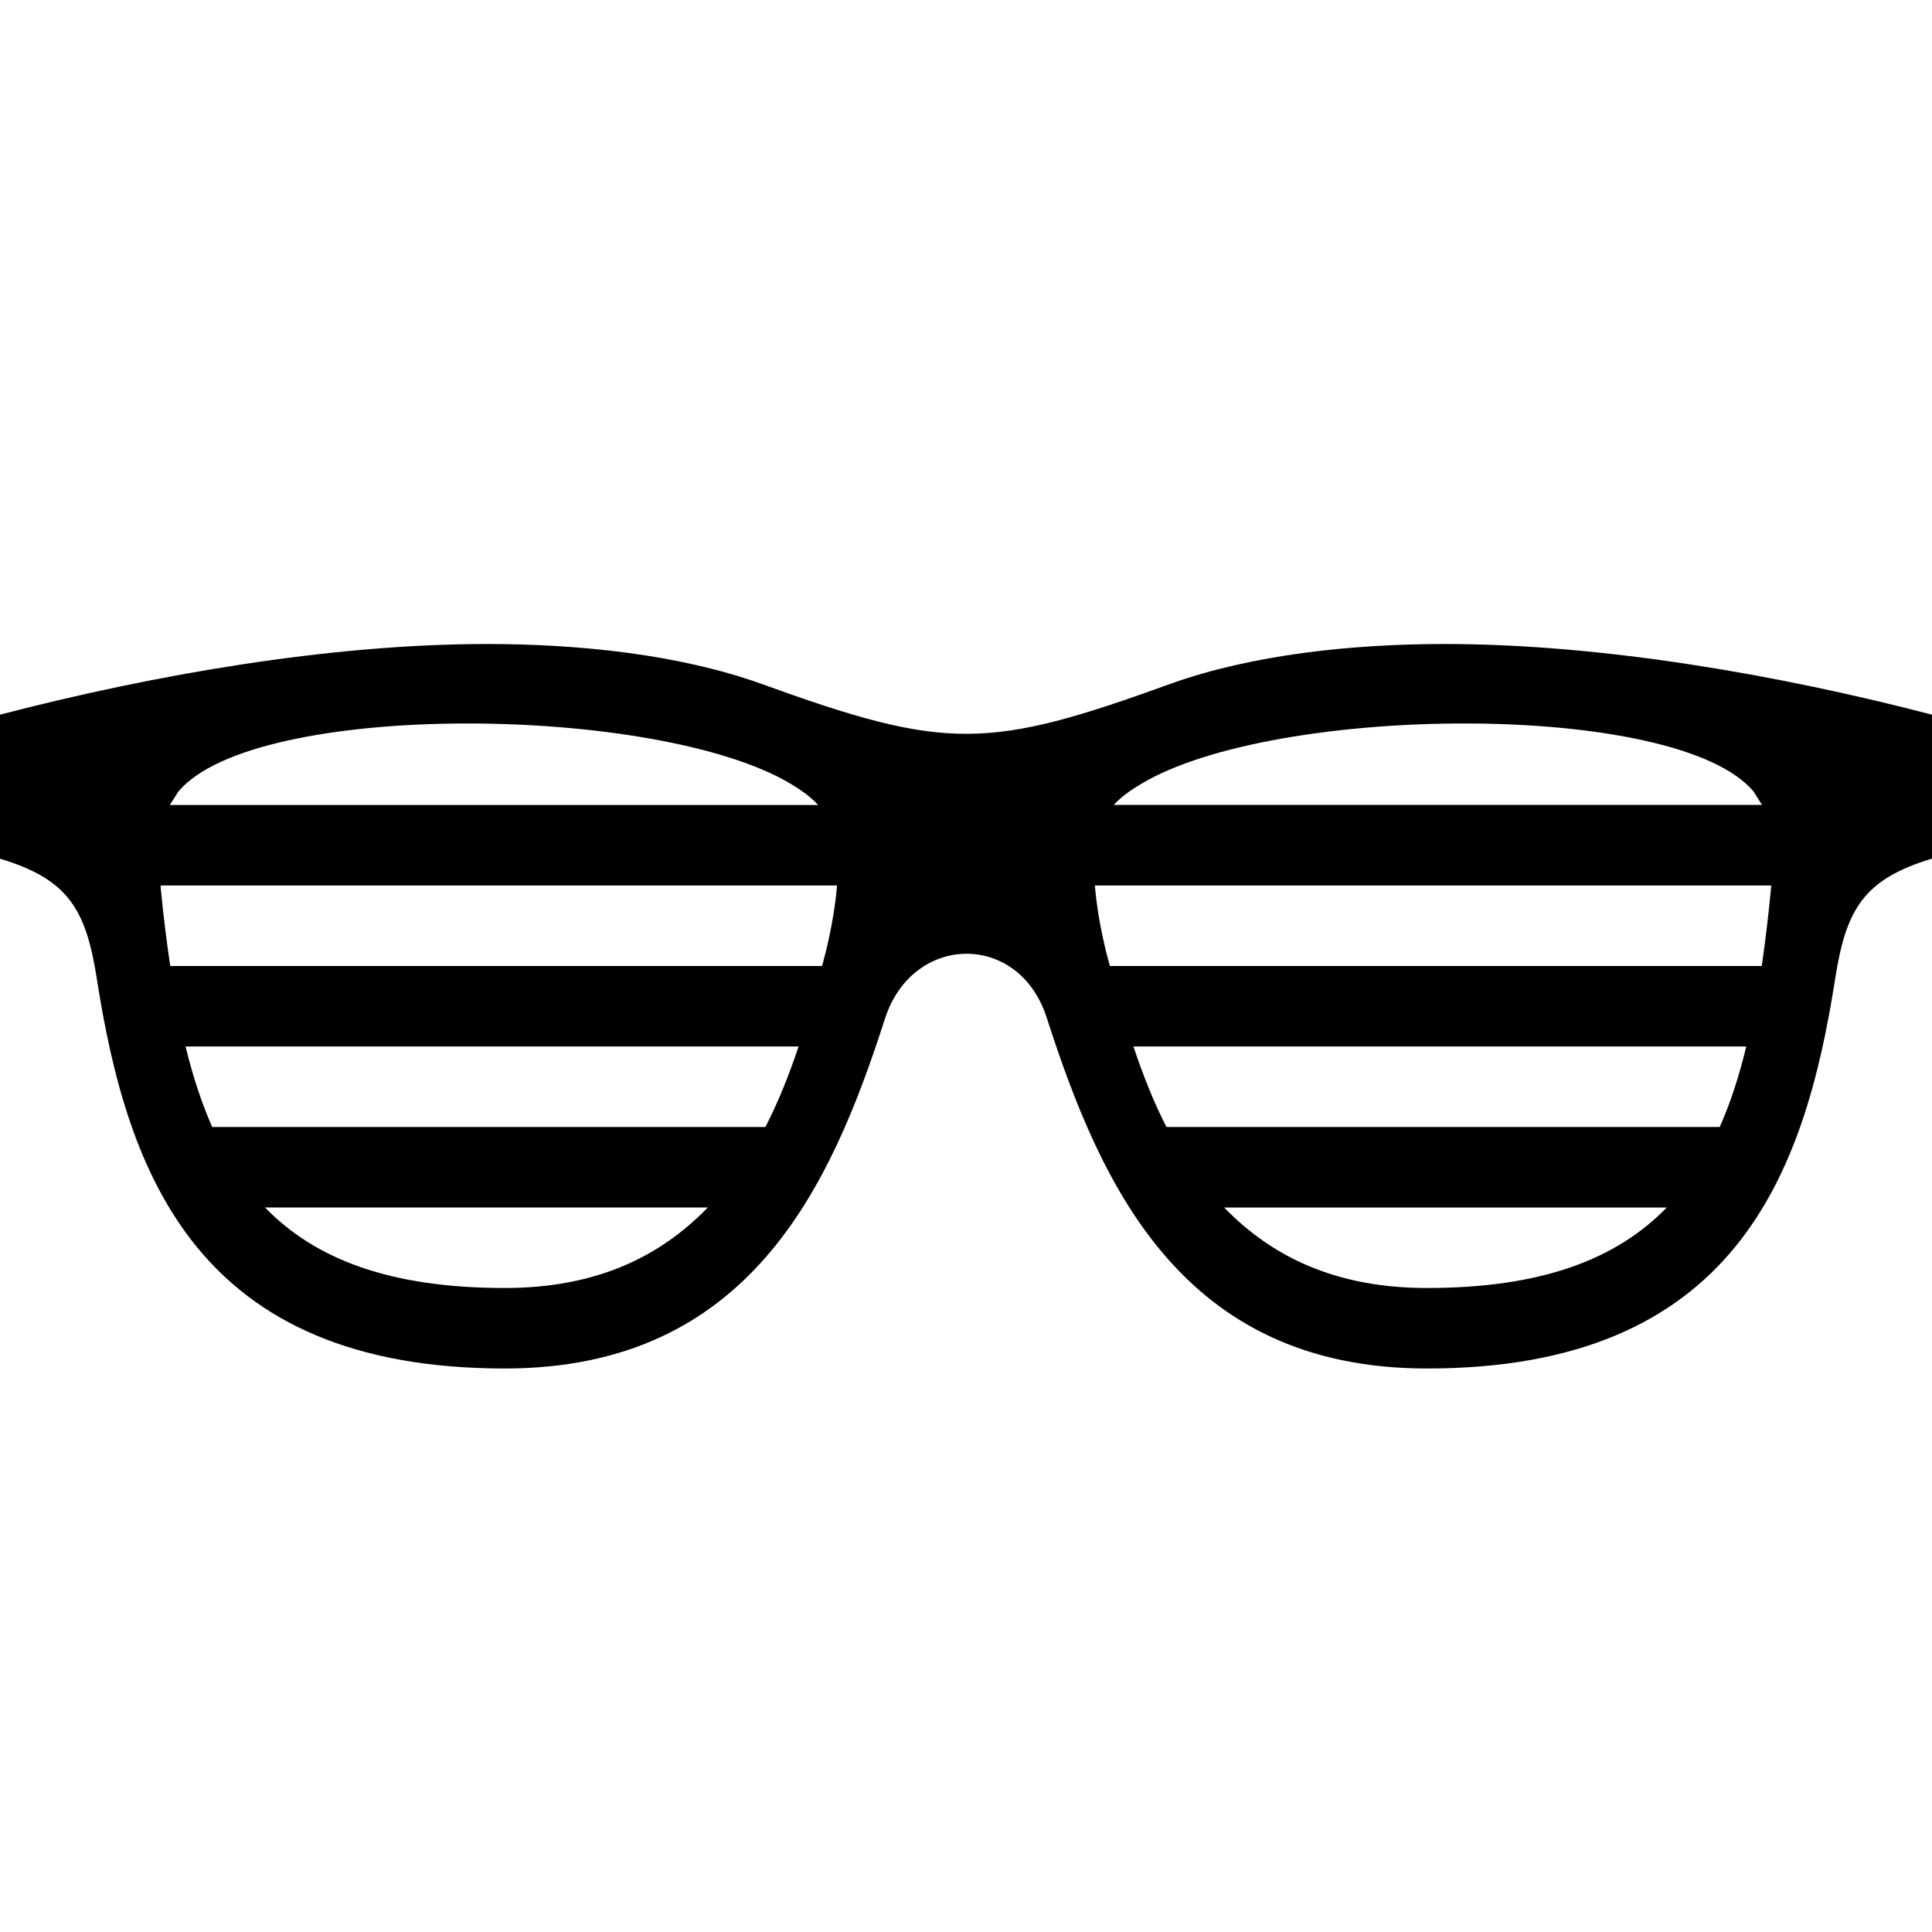 <svg xmlns="http://www.w3.org/2000/svg" width="24" height="24" viewBox="0 0 24 24"><path d="M17.945 8c-1.139 0-2.377.129-3.395.491-2.283.828-2.792.838-5.103 0-1.015-.362-2.256-.491-3.392-.491-1.971 0-4.17.387-6.055.878v1.789c.847.255 1.068.627 1.203 1.493.381 2.443 1.255 4.84 5.068 4.84 3.037 0 4.051-2.259 4.722-4.345.341-1.06 1.663-1.087 2.009-.015.674 2.089 1.682 4.36 4.725 4.36 3.814 0 4.689-2.397 5.07-4.841.135-.866.355-1.237 1.203-1.493v-1.788c-1.887-.491-4.084-.878-6.055-.878zm-8.117 1.74c.127.077.24.157.335.26h-8.054l.107-.167c.948-1.135 5.953-1.089 7.612-.093zm-7.832 1.26h8.402c-.019.225-.059.487-.137.814l-.049.186h-8.097c-.047-.31-.086-.633-.119-.973v-.027zm.64 3c-.134-.303-.242-.637-.331-1h7.615c-.117.351-.251.688-.412 1h-6.872zm3.635 2c-1.42 0-2.352-.354-2.979-1h5.5c-.587.607-1.378 1-2.521 1zm7.901-6.26c1.664-1 6.666-1.038 7.611.092l.105.167h-8.053c.095-.102.208-.182.337-.259zm7.713 2.26h-8.098l-.049-.186c-.078-.327-.119-.589-.137-.814h8.402l-.002.027c-.032.34-.071.663-.116.973zm-7.395 2c-.16-.312-.293-.649-.41-1h7.613c-.088.363-.195.697-.33 1h-6.873zm.717 1h5.498c-.627.646-1.559 1-2.979 1-1.14 0-1.931-.393-2.519-1z"/></svg>